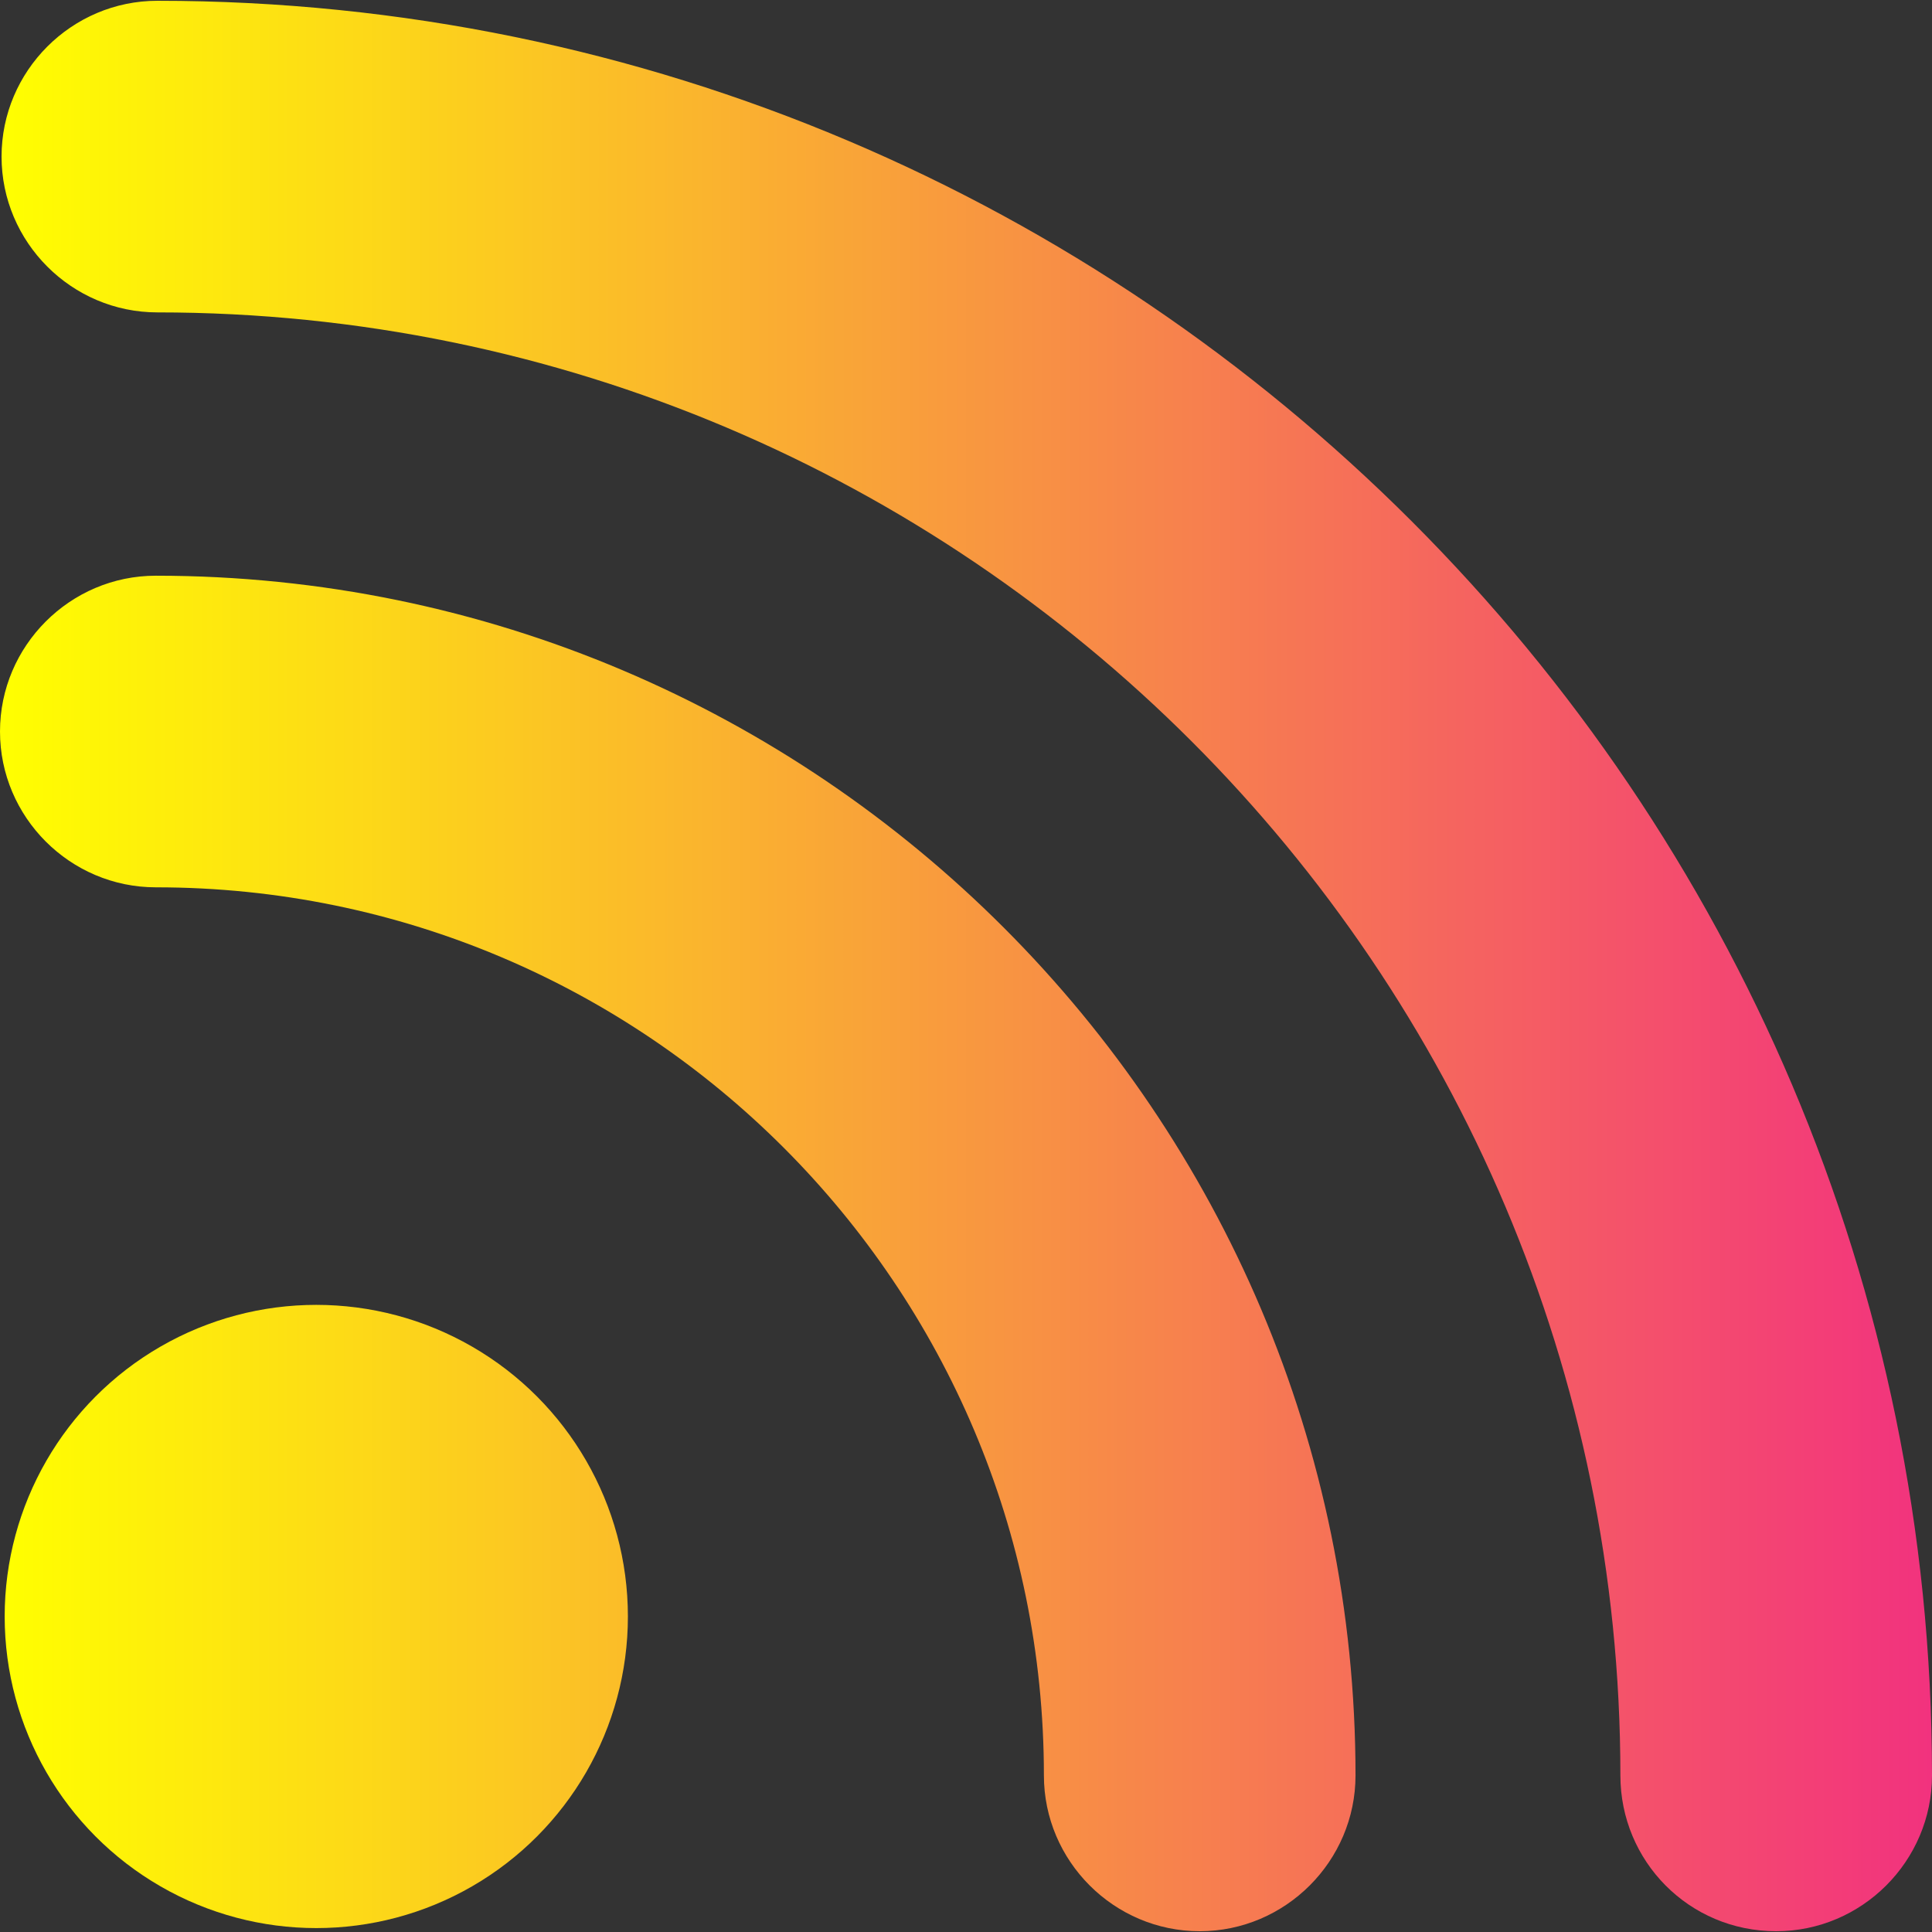 <?xml version="1.0" encoding="iso-8859-1"?>
<!-- Generator: Adobe Illustrator 16.0.0, SVG Export Plug-In . SVG Version: 6.00 Build 0)  -->
<!DOCTYPE svg PUBLIC "-//W3C//DTD SVG 1.1//EN" "http://www.w3.org/Graphics/SVG/1.1/DTD/svg11.dtd">
<svg xmlns="http://www.w3.org/2000/svg" xmlns:xlink="http://www.w3.org/1999/xlink" version="1.1" id="Capa_1" x="0px" y="0px" viewBox="0 0 124 124" xml:space="preserve">
<rect x="0" y="0" width="124" height="124" fill="#333333" stroke="none"/>
<defs>
    <linearGradient id="grad2" gradientUnits="userSpaceOnUse" x1="0%" y1="0%" x2="100%" y2="0%">
        <stop offset="0" stop-color="#ffff00"/>
        <stop offset="1" stop-color="#f2327e"/>
    </linearGradient>
</defs>
<g fill="url(#grad2)">
	<circle cx="20.3" cy="103.749" r="20"/>
	<path d="M67,113.95c0,5.5,4.5,10,10,10s10-4.5,10-10c0-42.4-34.5-77-77-77c-5.5,0-10,4.5-10,10s4.5,10,10,10   C41.5,56.95,67,82.55,67,113.95z"/>
	<path d="M114,123.95c5.5,0,10-4.5,10-10c0-62.8-51.1-113.9-113.9-113.9c-5.5,0-10,4.5-10,10s4.5,10,10,10   c51.8,0,93.9,42.1,93.9,93.9C104,119.45,108.4,123.95,114,123.95z"/>
</g>
</svg>

